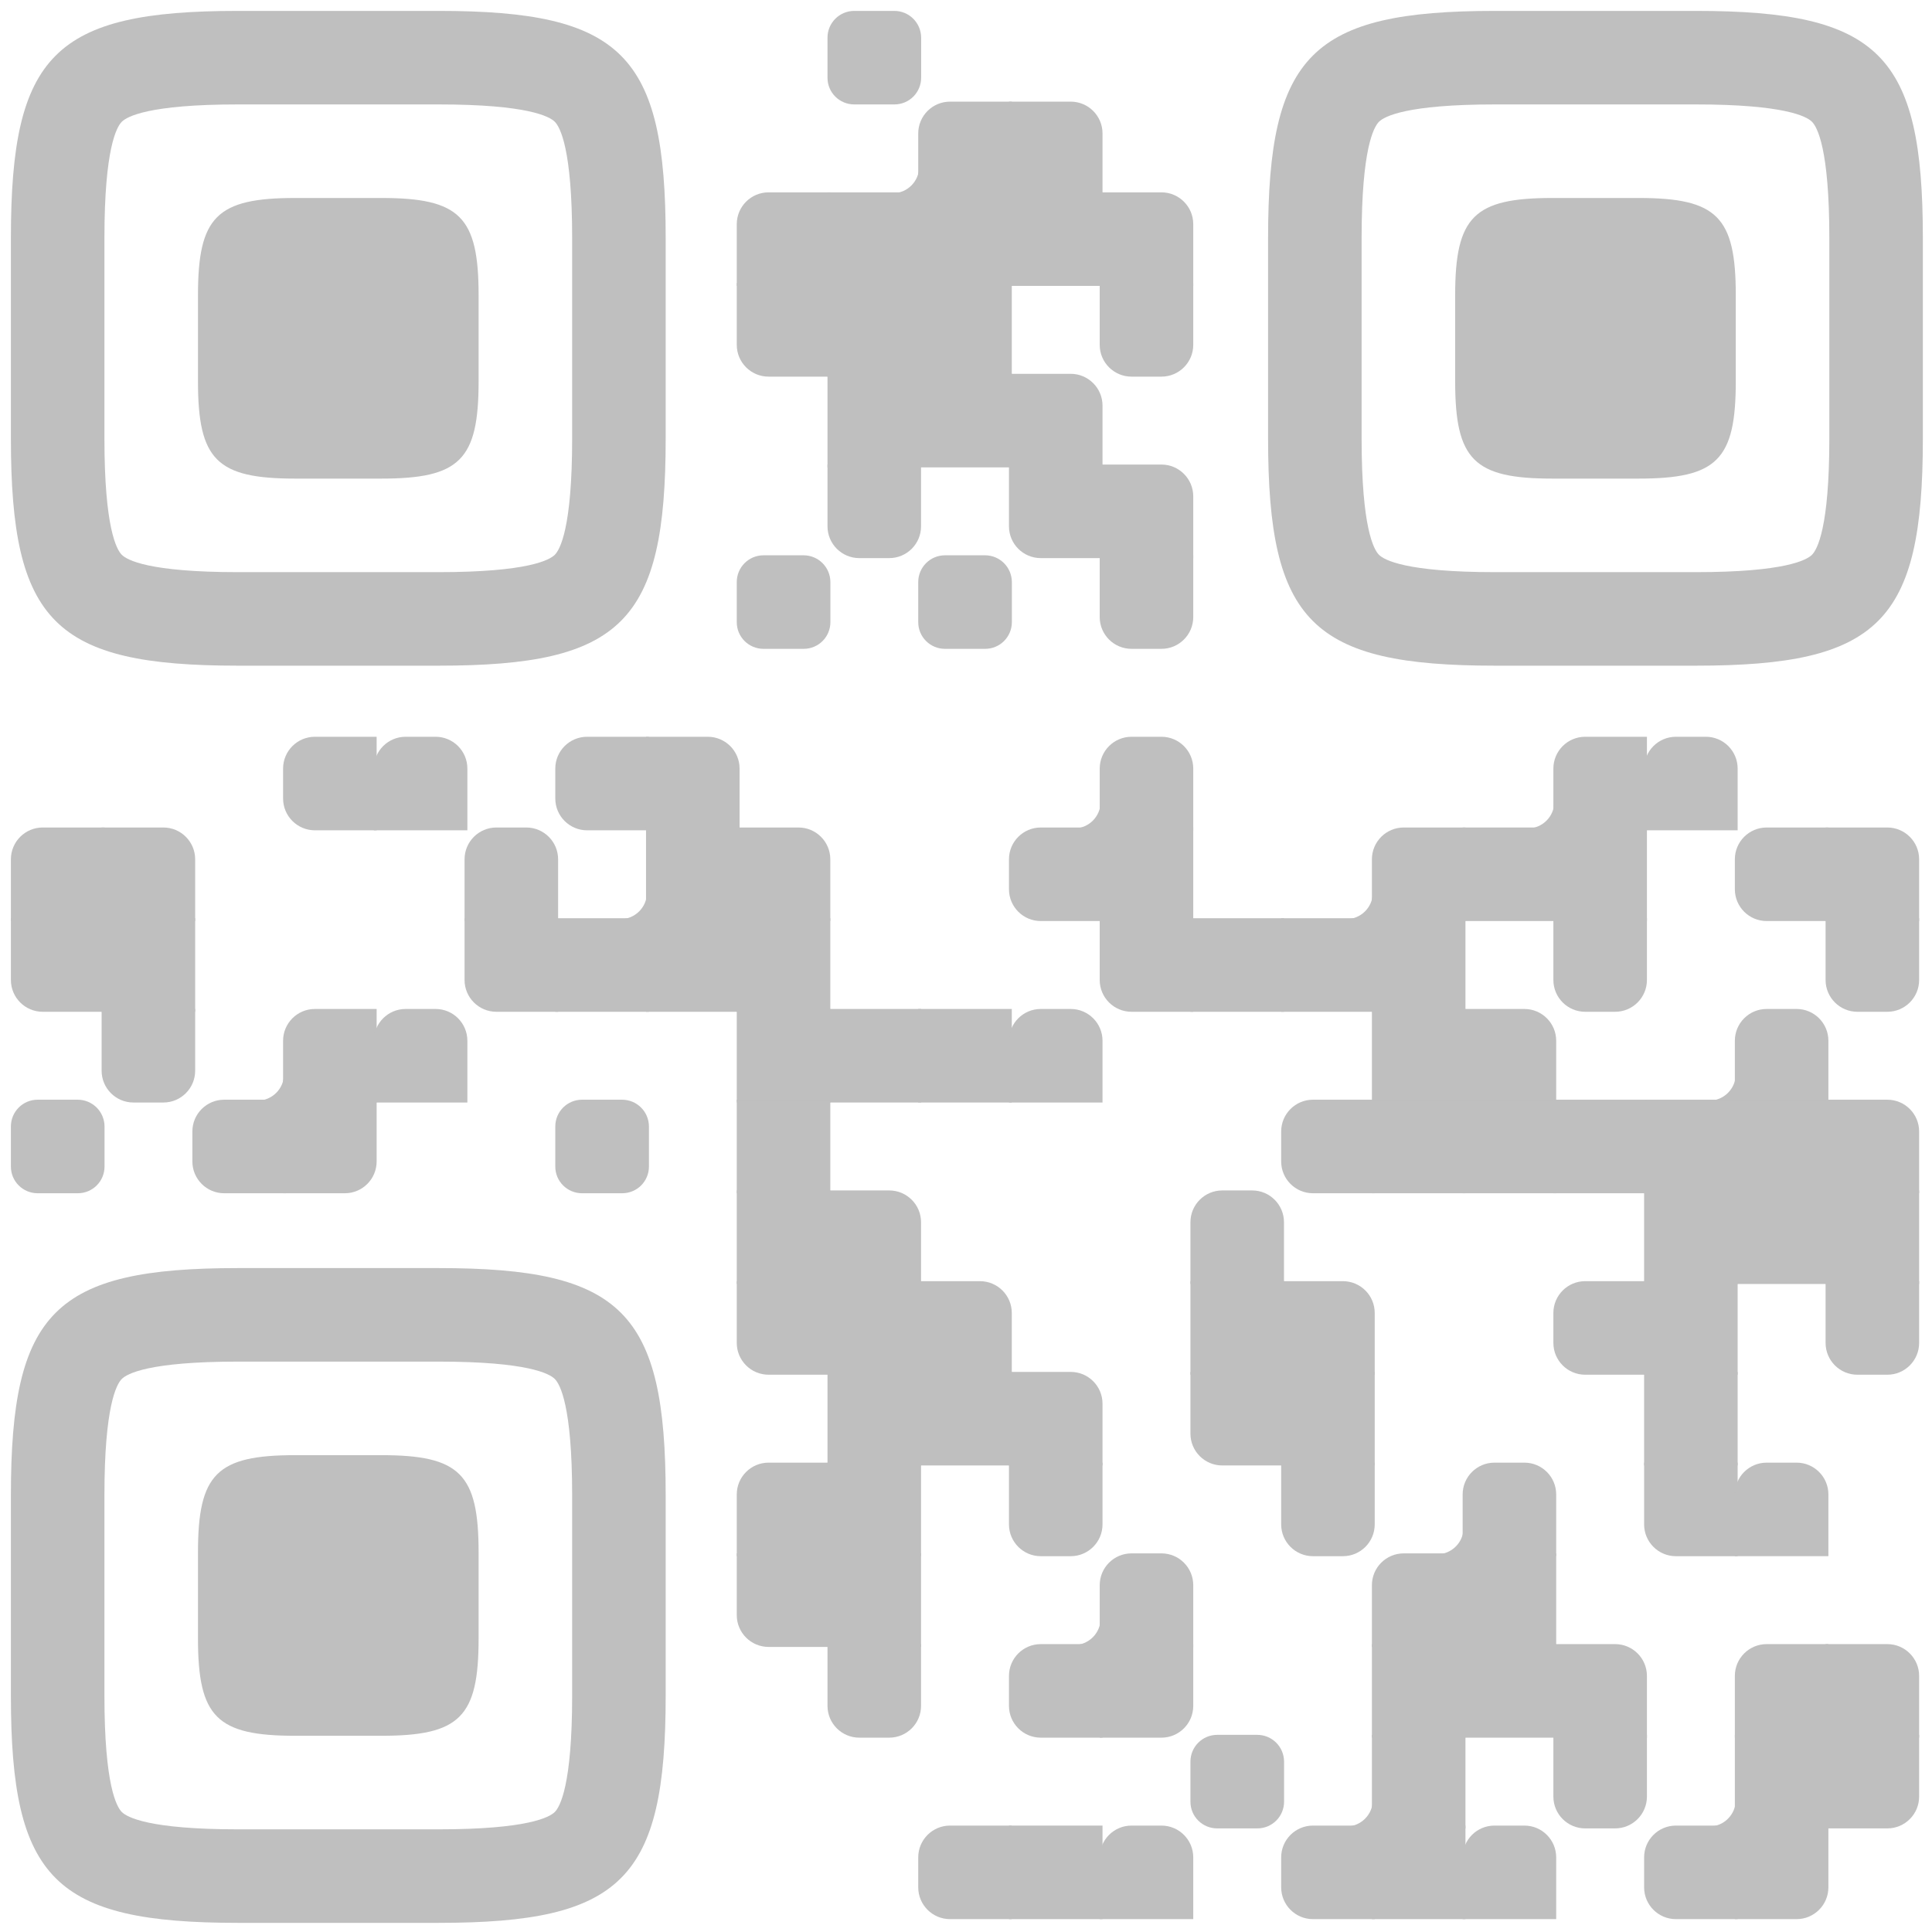 <svg width="112" height="112" viewBox="0 0 112 112" fill="none" xmlns="http://www.w3.org/2000/svg">
<path d="M47.971 2.182V4.509C47.971 5.366 48.666 6.054 49.522 6.054H51.849C52.711 6.054 53.4 5.36 53.4 4.503V2.182C53.394 1.32 52.7 0.632 51.843 0.632H49.522C48.666 0.632 47.971 1.326 47.971 2.182Z" fill="#BFBFBF"/>
<path d="M51.74 11.206V11.314H53.394V9.66H53.286C53.286 10.517 52.592 11.206 51.74 11.206Z" fill="#BFBFBF"/>
<path d="M58.654 11.314H53.231V7.735C53.231 6.717 54.057 5.892 55.075 5.892H58.654V11.314Z" fill="#BFBFBF"/>
<path d="M58.491 11.314V5.892H62.07C63.088 5.892 63.914 6.717 63.914 7.735V11.314H58.491Z" fill="#BFBFBF"/>
<path d="M48.134 16.574H42.711V12.995C42.711 11.977 43.537 11.151 44.555 11.151H48.134V16.574Z" fill="#BFBFBF"/>
<path d="M53.394 11.152H47.971V16.574H53.394V11.152Z" fill="#BFBFBF"/>
<path d="M58.654 11.152H53.231V16.574H58.654V11.152Z" fill="#BFBFBF"/>
<path d="M63.914 11.152H58.491V16.574H63.914V11.152Z" fill="#BFBFBF"/>
<path d="M63.752 16.574V11.151H67.33C68.349 11.151 69.174 11.977 69.174 12.995V16.574H63.752Z" fill="#BFBFBF"/>
<path d="M48.134 16.412V21.834H44.555C43.537 21.834 42.711 21.009 42.711 19.99V16.412H48.134Z" fill="#BFBFBF"/>
<path d="M53.394 16.412H47.971V21.834H53.394V16.412Z" fill="#BFBFBF"/>
<path d="M58.654 16.412H53.231V21.834H58.654V16.412Z" fill="#BFBFBF"/>
<path d="M69.174 16.412V19.99C69.174 21.009 68.348 21.834 67.33 21.834H65.595C64.577 21.834 63.751 21.009 63.751 19.99V16.412H69.174Z" fill="#BFBFBF"/>
<path d="M53.394 21.671H47.971V27.094H53.394V21.671Z" fill="#BFBFBF"/>
<path d="M58.654 21.671H53.231V27.094H58.654V21.671Z" fill="#BFBFBF"/>
<path d="M58.491 27.094V21.671H62.07C63.088 21.671 63.914 22.497 63.914 23.515V27.094H58.491Z" fill="#BFBFBF"/>
<path d="M53.394 26.931V30.51C53.394 31.529 52.569 32.354 51.55 32.354H49.815C48.797 32.354 47.971 31.529 47.971 30.51V26.931H53.394Z" fill="#BFBFBF"/>
<path d="M63.914 26.931V32.354H60.335C59.316 32.354 58.491 31.529 58.491 30.51V26.931H63.914Z" fill="#BFBFBF"/>
<path d="M63.752 32.354V26.931H67.33C68.349 26.931 69.174 27.757 69.174 28.775V32.354H63.752Z" fill="#BFBFBF"/>
<path d="M42.711 33.742V36.069C42.711 36.925 43.405 37.614 44.262 37.614H46.588C47.451 37.614 48.139 36.92 48.139 36.063V33.742C48.134 32.88 47.44 32.191 46.583 32.191H44.262C43.405 32.191 42.711 32.886 42.711 33.742Z" fill="#BFBFBF"/>
<path d="M53.231 33.742V36.069C53.231 36.925 53.925 37.614 54.782 37.614H57.108C57.971 37.614 58.659 36.92 58.659 36.063V33.742C58.654 32.88 57.96 32.191 57.103 32.191H54.782C53.925 32.191 53.231 32.886 53.231 33.742Z" fill="#BFBFBF"/>
<path d="M69.174 32.191V35.77C69.174 36.789 68.348 37.614 67.33 37.614H65.595C64.577 37.614 63.751 36.789 63.751 35.77V32.191H69.174Z" fill="#BFBFBF"/>
<path d="M21.834 48.134H18.255C17.237 48.134 16.411 47.309 16.411 46.29V44.555C16.411 43.537 17.237 42.711 18.255 42.711H21.834V48.134Z" fill="#BFBFBF"/>
<path d="M21.671 48.134V44.555C21.671 43.537 22.497 42.711 23.515 42.711H25.25C26.269 42.711 27.094 43.537 27.094 44.555V48.134H21.671Z" fill="#BFBFBF"/>
<path d="M37.614 48.134H34.035C33.017 48.134 32.191 47.309 32.191 46.29V44.555C32.191 43.537 33.017 42.711 34.035 42.711H37.614V48.134Z" fill="#BFBFBF"/>
<path d="M37.451 48.134V42.711H41.03C42.049 42.711 42.874 43.537 42.874 44.555V48.134H37.451Z" fill="#BFBFBF"/>
<path d="M62.26 48.026V48.134H63.914V46.48H63.805C63.805 47.337 63.111 48.026 62.26 48.026Z" fill="#BFBFBF"/>
<path d="M63.752 48.134V44.555C63.752 43.537 64.577 42.711 65.595 42.711H67.33C68.349 42.711 69.174 43.537 69.174 44.555V48.134H63.752Z" fill="#BFBFBF"/>
<path d="M88.56 48.026V48.134H90.214V46.48H90.105C90.105 47.337 89.411 48.026 88.56 48.026Z" fill="#BFBFBF"/>
<path d="M95.474 48.134H90.051V44.555C90.051 43.537 90.876 42.711 91.895 42.711H95.474V48.134Z" fill="#BFBFBF"/>
<path d="M95.311 48.134V44.555C95.311 43.537 96.136 42.711 97.154 42.711H98.89C99.908 42.711 100.733 43.537 100.733 44.555V48.134H95.311Z" fill="#BFBFBF"/>
<path d="M6.054 53.394H0.632V49.815C0.632 48.797 1.457 47.971 2.475 47.971H6.054V53.394Z" fill="#BFBFBF"/>
<path d="M5.891 53.394V47.971H9.47C10.489 47.971 11.314 48.797 11.314 49.815V53.394H5.891Z" fill="#BFBFBF"/>
<path d="M26.931 53.394V49.815C26.931 48.797 27.757 47.971 28.775 47.971H30.51C31.528 47.971 32.354 48.797 32.354 49.815V53.394H26.931Z" fill="#BFBFBF"/>
<path d="M35.96 53.285V53.394H37.614V51.74H37.506C37.506 52.597 36.812 53.285 35.96 53.285Z" fill="#BFBFBF"/>
<path d="M42.874 47.971H37.451V53.394H42.874V47.971Z" fill="#BFBFBF"/>
<path d="M42.711 53.394V47.971H46.29C47.308 47.971 48.134 48.797 48.134 49.815V53.394H42.711Z" fill="#BFBFBF"/>
<path d="M63.914 53.394H60.335C59.316 53.394 58.491 52.568 58.491 51.55V49.815C58.491 48.797 59.316 47.971 60.335 47.971H63.914V53.394Z" fill="#BFBFBF"/>
<path d="M69.174 47.971H63.752V53.394H69.174V47.971Z" fill="#BFBFBF"/>
<path d="M78.04 53.285V53.394H79.694V51.74H79.585C79.585 52.597 78.891 53.285 78.04 53.285Z" fill="#BFBFBF"/>
<path d="M84.954 53.394H79.531V49.815C79.531 48.797 80.356 47.971 81.375 47.971H84.954V53.394Z" fill="#BFBFBF"/>
<path d="M90.214 47.971H84.791V53.394H90.214V47.971Z" fill="#BFBFBF"/>
<path d="M95.474 47.971H90.051V53.394H95.474V47.971Z" fill="#BFBFBF"/>
<path d="M105.994 53.394H102.415C101.396 53.394 100.571 52.568 100.571 51.55V49.815C100.571 48.797 101.396 47.971 102.415 47.971H105.994V53.394Z" fill="#BFBFBF"/>
<path d="M105.831 53.394V47.971H109.41C110.428 47.971 111.254 48.797 111.254 49.815V53.394H105.831Z" fill="#BFBFBF"/>
<path d="M6.054 53.231V58.654H2.475C1.457 58.654 0.632 57.828 0.632 56.81V53.231H6.054Z" fill="#BFBFBF"/>
<path d="M11.314 53.231H5.891V58.654H11.314V53.231Z" fill="#BFBFBF"/>
<path d="M32.354 53.231V58.654H28.775C27.757 58.654 26.931 57.828 26.931 56.81V53.231H32.354Z" fill="#BFBFBF"/>
<path d="M37.614 53.231H32.191V58.654H37.614V53.231Z" fill="#BFBFBF"/>
<path d="M42.874 53.231H37.451V58.654H42.874V53.231Z" fill="#BFBFBF"/>
<path d="M48.134 53.231H42.711V58.654H48.134V53.231Z" fill="#BFBFBF"/>
<path d="M69.174 53.231V58.654H65.595C64.577 58.654 63.751 57.828 63.751 56.81V53.231H69.174Z" fill="#BFBFBF"/>
<path d="M74.434 53.231H69.011V58.654H74.434V53.231Z" fill="#BFBFBF"/>
<path d="M79.694 53.231H74.271V58.654H79.694V53.231Z" fill="#BFBFBF"/>
<path d="M84.954 53.231H79.531V58.654H84.954V53.231Z" fill="#BFBFBF"/>
<path d="M95.474 53.231V56.81C95.474 57.828 94.648 58.654 93.63 58.654H91.895C90.876 58.654 90.051 57.828 90.051 56.81V53.231H95.474Z" fill="#BFBFBF"/>
<path d="M111.254 53.231V56.81C111.254 57.828 110.428 58.654 109.41 58.654H107.675C106.656 58.654 105.831 57.828 105.831 56.81V53.231H111.254Z" fill="#BFBFBF"/>
<path d="M11.314 58.491V62.07C11.314 63.088 10.489 63.914 9.47 63.914H7.735C6.717 63.914 5.891 63.088 5.891 62.07V58.491H11.314Z" fill="#BFBFBF"/>
<path d="M14.92 63.806V63.914H16.574V62.26H16.466C16.466 63.117 15.772 63.806 14.92 63.806Z" fill="#BFBFBF"/>
<path d="M21.834 63.914H16.411V60.335C16.411 59.316 17.237 58.491 18.255 58.491H21.834V63.914Z" fill="#BFBFBF"/>
<path d="M21.671 63.914V60.335C21.671 59.316 22.497 58.491 23.515 58.491H25.25C26.269 58.491 27.094 59.316 27.094 60.335V63.914H21.671Z" fill="#BFBFBF"/>
<path d="M48.134 58.491H42.711V63.914H48.134V58.491Z" fill="#BFBFBF"/>
<path d="M53.394 58.491H47.971V63.914H53.394V58.491Z" fill="#BFBFBF"/>
<path d="M58.654 58.491H53.231V63.914H58.654V58.491Z" fill="#BFBFBF"/>
<path d="M58.491 63.914V60.335C58.491 59.316 59.317 58.491 60.335 58.491H62.07C63.088 58.491 63.914 59.316 63.914 60.335V63.914H58.491Z" fill="#BFBFBF"/>
<path d="M84.954 58.491H79.531V63.914H84.954V58.491Z" fill="#BFBFBF"/>
<path d="M84.791 63.914V58.491H88.37C89.388 58.491 90.214 59.316 90.214 60.335V63.914H84.791Z" fill="#BFBFBF"/>
<path d="M99.08 63.806V63.914H100.733V62.26H100.625C100.625 63.117 99.931 63.806 99.08 63.806Z" fill="#BFBFBF"/>
<path d="M100.571 63.914V60.335C100.571 59.316 101.396 58.491 102.415 58.491H104.15C105.168 58.491 105.994 59.316 105.994 60.335V63.914H100.571Z" fill="#BFBFBF"/>
<path d="M0.632 65.302V67.628C0.632 68.485 1.326 69.174 2.182 69.174H4.509C5.371 69.174 6.06 68.48 6.06 67.623V65.302C6.054 64.44 5.36 63.751 4.503 63.751H2.182C1.326 63.751 0.632 64.445 0.632 65.302Z" fill="#BFBFBF"/>
<path d="M16.574 69.174H12.995C11.977 69.174 11.152 68.348 11.152 67.33V65.595C11.152 64.576 11.977 63.751 12.995 63.751H16.574V69.174Z" fill="#BFBFBF"/>
<path d="M16.412 63.751H21.834V67.33C21.834 68.348 21.009 69.174 19.991 69.174H16.412V63.751Z" fill="#BFBFBF"/>
<path d="M32.191 65.302V67.628C32.191 68.485 32.886 69.174 33.742 69.174H36.069C36.931 69.174 37.62 68.48 37.62 67.623V65.302C37.614 64.44 36.92 63.751 36.063 63.751H33.742C32.886 63.751 32.191 64.445 32.191 65.302Z" fill="#BFBFBF"/>
<path d="M48.134 63.751H42.711V69.174H48.134V63.751Z" fill="#BFBFBF"/>
<path d="M79.694 69.174H76.115C75.096 69.174 74.271 68.348 74.271 67.33V65.595C74.271 64.576 75.096 63.751 76.115 63.751H79.694V69.174Z" fill="#BFBFBF"/>
<path d="M84.954 63.751H79.531V69.174H84.954V63.751Z" fill="#BFBFBF"/>
<path d="M90.214 63.751H84.791V69.174H90.214V63.751Z" fill="#BFBFBF"/>
<path d="M95.474 63.751H90.051V69.174H95.474V63.751Z" fill="#BFBFBF"/>
<path d="M100.733 63.751H95.311V69.174H100.733V63.751Z" fill="#BFBFBF"/>
<path d="M105.994 63.751H100.571V69.174H105.994V63.751Z" fill="#BFBFBF"/>
<path d="M105.831 69.174V63.751H109.41C110.428 63.751 111.254 64.576 111.254 65.595V69.174H105.831Z" fill="#BFBFBF"/>
<path d="M48.134 69.011H42.711V74.434H48.134V69.011Z" fill="#BFBFBF"/>
<path d="M47.971 74.434V69.011H51.55C52.569 69.011 53.394 69.837 53.394 70.855V74.434H47.971Z" fill="#BFBFBF"/>
<path d="M69.011 74.434V70.855C69.011 69.837 69.837 69.011 70.855 69.011H72.59C73.608 69.011 74.434 69.837 74.434 70.855V74.434H69.011Z" fill="#BFBFBF"/>
<path d="M100.733 69.011H95.311V74.434H100.733V69.011Z" fill="#BFBFBF"/>
<path d="M105.994 69.011H100.571V74.434H105.994V69.011Z" fill="#BFBFBF"/>
<path d="M111.254 69.011H105.831V74.434H111.254V69.011Z" fill="#BFBFBF"/>
<path d="M48.134 74.271V79.694H44.555C43.537 79.694 42.711 78.868 42.711 77.85V74.271H48.134Z" fill="#BFBFBF"/>
<path d="M53.394 74.271H47.971V79.694H53.394V74.271Z" fill="#BFBFBF"/>
<path d="M53.231 79.694V74.271H56.81C57.828 74.271 58.654 75.096 58.654 76.115V79.694H53.231Z" fill="#BFBFBF"/>
<path d="M74.434 74.271H69.011V79.694H74.434V74.271Z" fill="#BFBFBF"/>
<path d="M74.271 79.694V74.271H77.85C78.868 74.271 79.694 75.096 79.694 76.115V79.694H74.271Z" fill="#BFBFBF"/>
<path d="M95.474 79.694H91.895C90.876 79.694 90.051 78.868 90.051 77.85V76.115C90.051 75.096 90.876 74.271 91.895 74.271H95.474V79.694Z" fill="#BFBFBF"/>
<path d="M100.733 74.271H95.311V79.694H100.733V74.271Z" fill="#BFBFBF"/>
<path d="M111.254 74.271V77.85C111.254 78.868 110.428 79.694 109.41 79.694H107.675C106.656 79.694 105.831 78.868 105.831 77.85V74.271H111.254Z" fill="#BFBFBF"/>
<path d="M53.394 79.531H47.971V84.954H53.394V79.531Z" fill="#BFBFBF"/>
<path d="M58.654 79.531H53.231V84.954H58.654V79.531Z" fill="#BFBFBF"/>
<path d="M58.491 84.954V79.531H62.07C63.088 79.531 63.914 80.356 63.914 81.375V84.954H58.491Z" fill="#BFBFBF"/>
<path d="M74.434 79.531V84.954H70.855C69.837 84.954 69.011 84.128 69.011 83.11V79.531H74.434Z" fill="#BFBFBF"/>
<path d="M79.694 79.531H74.271V84.954H79.694V79.531Z" fill="#BFBFBF"/>
<path d="M100.733 79.531H95.311V84.954H100.733V79.531Z" fill="#BFBFBF"/>
<path d="M48.134 90.213H42.711V86.635C42.711 85.616 43.537 84.791 44.555 84.791H48.134V90.213Z" fill="#BFBFBF"/>
<path d="M53.394 84.791H47.971V90.214H53.394V84.791Z" fill="#BFBFBF"/>
<path d="M63.914 84.791V88.37C63.914 89.388 63.088 90.214 62.07 90.214H60.335C59.316 90.214 58.491 89.388 58.491 88.37V84.791H63.914Z" fill="#BFBFBF"/>
<path d="M79.694 84.791V88.37C79.694 89.388 78.868 90.214 77.85 90.214H76.115C75.096 90.214 74.271 89.388 74.271 88.37V84.791H79.694Z" fill="#BFBFBF"/>
<path d="M83.3 90.105V90.214H84.954V88.56H84.845C84.845 89.417 84.151 90.105 83.3 90.105Z" fill="#BFBFBF"/>
<path d="M84.791 90.213V86.635C84.791 85.616 85.617 84.791 86.635 84.791H88.37C89.388 84.791 90.214 85.616 90.214 86.635V90.213H84.791Z" fill="#BFBFBF"/>
<path d="M100.733 84.791V90.214H97.154C96.136 90.214 95.311 89.388 95.311 88.37V84.791H100.733Z" fill="#BFBFBF"/>
<path d="M100.571 90.213V86.635C100.571 85.616 101.396 84.791 102.415 84.791H104.15C105.168 84.791 105.994 85.616 105.994 86.635V90.213H100.571Z" fill="#BFBFBF"/>
<path d="M48.134 90.051V95.474H44.555C43.537 95.474 42.711 94.648 42.711 93.63V90.051H48.134Z" fill="#BFBFBF"/>
<path d="M53.394 90.051H47.971V95.474H53.394V90.051Z" fill="#BFBFBF"/>
<path d="M62.26 95.365V95.474H63.914V93.82H63.805C63.805 94.677 63.111 95.365 62.26 95.365Z" fill="#BFBFBF"/>
<path d="M63.752 95.474V91.895C63.752 90.876 64.577 90.051 65.595 90.051H67.33C68.349 90.051 69.174 90.876 69.174 91.895V95.474H63.752Z" fill="#BFBFBF"/>
<path d="M84.954 95.474H79.531V91.895C79.531 90.876 80.356 90.051 81.375 90.051H84.954V95.474Z" fill="#BFBFBF"/>
<path d="M90.214 90.051H84.791V95.474H90.214V90.051Z" fill="#BFBFBF"/>
<path d="M53.394 95.311V98.89C53.394 99.908 52.569 100.734 51.55 100.734H49.815C48.797 100.734 47.971 99.908 47.971 98.89V95.311H53.394Z" fill="#BFBFBF"/>
<path d="M63.914 100.734H60.335C59.316 100.734 58.491 99.908 58.491 98.89V97.155C58.491 96.136 59.316 95.311 60.335 95.311H63.914V100.734Z" fill="#BFBFBF"/>
<path d="M63.752 95.311H69.174V98.89C69.174 99.908 68.349 100.734 67.33 100.734H63.752V95.311Z" fill="#BFBFBF"/>
<path d="M84.954 95.311H79.531V100.734H84.954V95.311Z" fill="#BFBFBF"/>
<path d="M90.214 95.311H84.791V100.734H90.214V95.311Z" fill="#BFBFBF"/>
<path d="M90.051 100.734V95.311H93.63C94.648 95.311 95.474 96.136 95.474 97.155V100.734H90.051Z" fill="#BFBFBF"/>
<path d="M105.994 100.734H100.571V97.155C100.571 96.136 101.396 95.311 102.415 95.311H105.994V100.734Z" fill="#BFBFBF"/>
<path d="M105.831 100.734V95.311H109.41C110.428 95.311 111.254 96.136 111.254 97.155V100.734H105.831Z" fill="#BFBFBF"/>
<path d="M69.011 102.122V104.448C69.011 105.305 69.705 105.994 70.562 105.994H72.888C73.751 105.994 74.439 105.299 74.439 104.443V102.122C74.434 101.26 73.74 100.571 72.883 100.571H70.562C69.705 100.571 69.011 101.265 69.011 102.122Z" fill="#BFBFBF"/>
<path d="M78.04 105.885V105.994H79.694V104.34H79.585C79.585 105.196 78.891 105.885 78.04 105.885Z" fill="#BFBFBF"/>
<path d="M84.954 100.571H79.531V105.994H84.954V100.571Z" fill="#BFBFBF"/>
<path d="M95.474 100.571V104.15C95.474 105.168 94.648 105.994 93.63 105.994H91.895C90.876 105.994 90.051 105.168 90.051 104.15V100.571H95.474Z" fill="#BFBFBF"/>
<path d="M99.08 105.885V105.994H100.733V104.34H100.625C100.625 105.196 99.931 105.885 99.08 105.885Z" fill="#BFBFBF"/>
<path d="M105.994 100.571H100.571V105.994H105.994V100.571Z" fill="#BFBFBF"/>
<path d="M105.831 100.571H111.254V104.15C111.254 105.168 110.428 105.994 109.41 105.994H105.831V100.571Z" fill="#BFBFBF"/>
<path d="M58.654 111.254H55.075C54.057 111.254 53.231 110.428 53.231 109.41V107.675C53.231 106.656 54.057 105.831 55.075 105.831H58.654V111.254Z" fill="#BFBFBF"/>
<path d="M63.914 105.831H58.491V111.254H63.914V105.831Z" fill="#BFBFBF"/>
<path d="M63.752 111.254V107.675C63.752 106.656 64.577 105.831 65.595 105.831H67.33C68.349 105.831 69.174 106.656 69.174 107.675V111.254H63.752Z" fill="#BFBFBF"/>
<path d="M79.694 111.254H76.115C75.096 111.254 74.271 110.428 74.271 109.41V107.675C74.271 106.656 75.096 105.831 76.115 105.831H79.694V111.254Z" fill="#BFBFBF"/>
<path d="M84.954 105.831H79.531V111.254H84.954V105.831Z" fill="#BFBFBF"/>
<path d="M84.791 111.254V107.675C84.791 106.656 85.617 105.831 86.635 105.831H88.37C89.388 105.831 90.214 106.656 90.214 107.675V111.254H84.791Z" fill="#BFBFBF"/>
<path d="M100.733 111.254H97.154C96.136 111.254 95.311 110.428 95.311 109.41V107.675C95.311 106.656 96.136 105.831 97.154 105.831H100.733V111.254Z" fill="#BFBFBF"/>
<path d="M100.571 105.831H105.994V109.41C105.994 110.428 105.168 111.254 104.15 111.254H100.571V105.831Z" fill="#BFBFBF"/>
<path d="M33.168 25.431V13.79C33.168 8.623 32.465 7.362 32.162 7.059C31.859 6.757 30.599 6.054 25.431 6.054H13.791C8.623 6.054 7.362 6.757 7.06 7.059C6.758 7.362 6.054 8.623 6.054 13.79V25.431C6.054 30.599 6.758 31.859 7.06 32.162C7.362 32.464 8.623 33.168 13.791 33.168H25.431C30.599 33.168 31.859 32.464 32.162 32.162C32.465 31.859 33.168 30.599 33.168 25.431ZM25.431 0.632C36.06 0.632 38.59 3.162 38.59 13.79C38.59 24.419 38.59 14.803 38.59 25.431C38.59 36.06 36.06 38.59 25.431 38.59C14.803 38.59 24.419 38.59 13.791 38.59C3.162 38.59 0.632 36.06 0.632 25.431C0.632 14.803 0.632 19.726 0.632 13.79C0.632 3.162 3.162 0.632 13.791 0.632C24.419 0.632 14.803 0.632 25.431 0.632ZM22.105 11.477C26.66 11.477 27.745 12.562 27.745 17.116C27.745 21.671 27.745 17.55 27.745 22.105C27.745 26.66 26.66 27.745 22.105 27.745C17.55 27.745 21.671 27.745 17.117 27.745C12.562 27.745 11.477 26.66 11.477 22.105C11.477 17.55 11.477 19.66 11.477 17.116C11.477 12.562 12.562 11.477 17.117 11.477C21.671 11.477 17.55 11.477 22.105 11.477Z" fill="#BFBFBF"/>
<path d="M106.048 25.431V13.79C106.048 8.623 105.345 7.362 105.042 7.059C104.74 6.757 103.479 6.054 98.311 6.054H86.671C81.503 6.054 80.243 6.757 79.94 7.059C79.638 7.362 78.934 8.623 78.934 13.79V25.431C78.934 30.599 79.638 31.859 79.94 32.162C80.243 32.464 81.503 33.168 86.671 33.168H98.311C103.479 33.168 104.74 32.464 105.042 32.162C105.345 31.859 106.048 30.599 106.048 25.431ZM98.311 0.632C108.94 0.632 111.47 3.162 111.47 13.79C111.47 24.419 111.47 14.803 111.47 25.431C111.47 36.06 108.94 38.59 98.311 38.59C87.683 38.59 97.299 38.59 86.671 38.59C76.042 38.59 73.512 36.06 73.512 25.431C73.512 14.803 73.512 19.726 73.512 13.79C73.512 3.162 76.042 0.632 86.671 0.632C97.299 0.632 87.683 0.632 98.311 0.632ZM94.985 11.477C99.541 11.477 100.625 12.562 100.625 17.116C100.625 21.671 100.625 17.55 100.625 22.105C100.625 26.66 99.541 27.745 94.985 27.745C90.43 27.745 94.552 27.745 89.997 27.745C85.442 27.745 84.357 26.66 84.357 22.105C84.357 17.55 84.357 19.66 84.357 17.116C84.357 12.562 85.442 11.477 89.997 11.477C94.552 11.477 90.43 11.477 94.985 11.477Z" fill="#BFBFBF"/>
<path d="M33.168 98.311V86.671C33.168 81.503 32.465 80.243 32.162 79.94C31.859 79.637 30.599 78.934 25.431 78.934H13.791C8.623 78.934 7.362 79.637 7.06 79.94C6.758 80.243 6.054 81.503 6.054 86.671V98.311C6.054 103.479 6.758 104.74 7.06 105.043C7.362 105.344 8.623 106.048 13.791 106.048H25.431C30.599 106.048 31.859 105.344 32.162 105.043C32.465 104.74 33.168 103.479 33.168 98.311ZM25.431 73.512C36.06 73.512 38.59 76.042 38.59 86.671C38.59 97.299 38.59 87.683 38.59 98.311C38.59 108.94 36.06 111.47 25.431 111.47C14.803 111.47 24.419 111.47 13.791 111.47C3.162 111.47 0.632 108.94 0.632 98.311C0.632 87.683 0.632 92.606 0.632 86.671C0.632 76.042 3.162 73.512 13.791 73.512C24.419 73.512 14.803 73.512 25.431 73.512ZM22.105 84.357C26.66 84.357 27.745 85.442 27.745 89.996C27.745 94.552 27.745 90.431 27.745 94.986C27.745 99.54 26.66 100.625 22.105 100.625C17.55 100.625 21.671 100.625 17.117 100.625C12.562 100.625 11.477 99.54 11.477 94.986C11.477 90.431 11.477 92.54 11.477 89.996C11.477 85.442 12.562 84.357 17.117 84.357C21.671 84.357 17.55 84.357 22.105 84.357Z" fill="#BFBFBF"/>
</svg>
